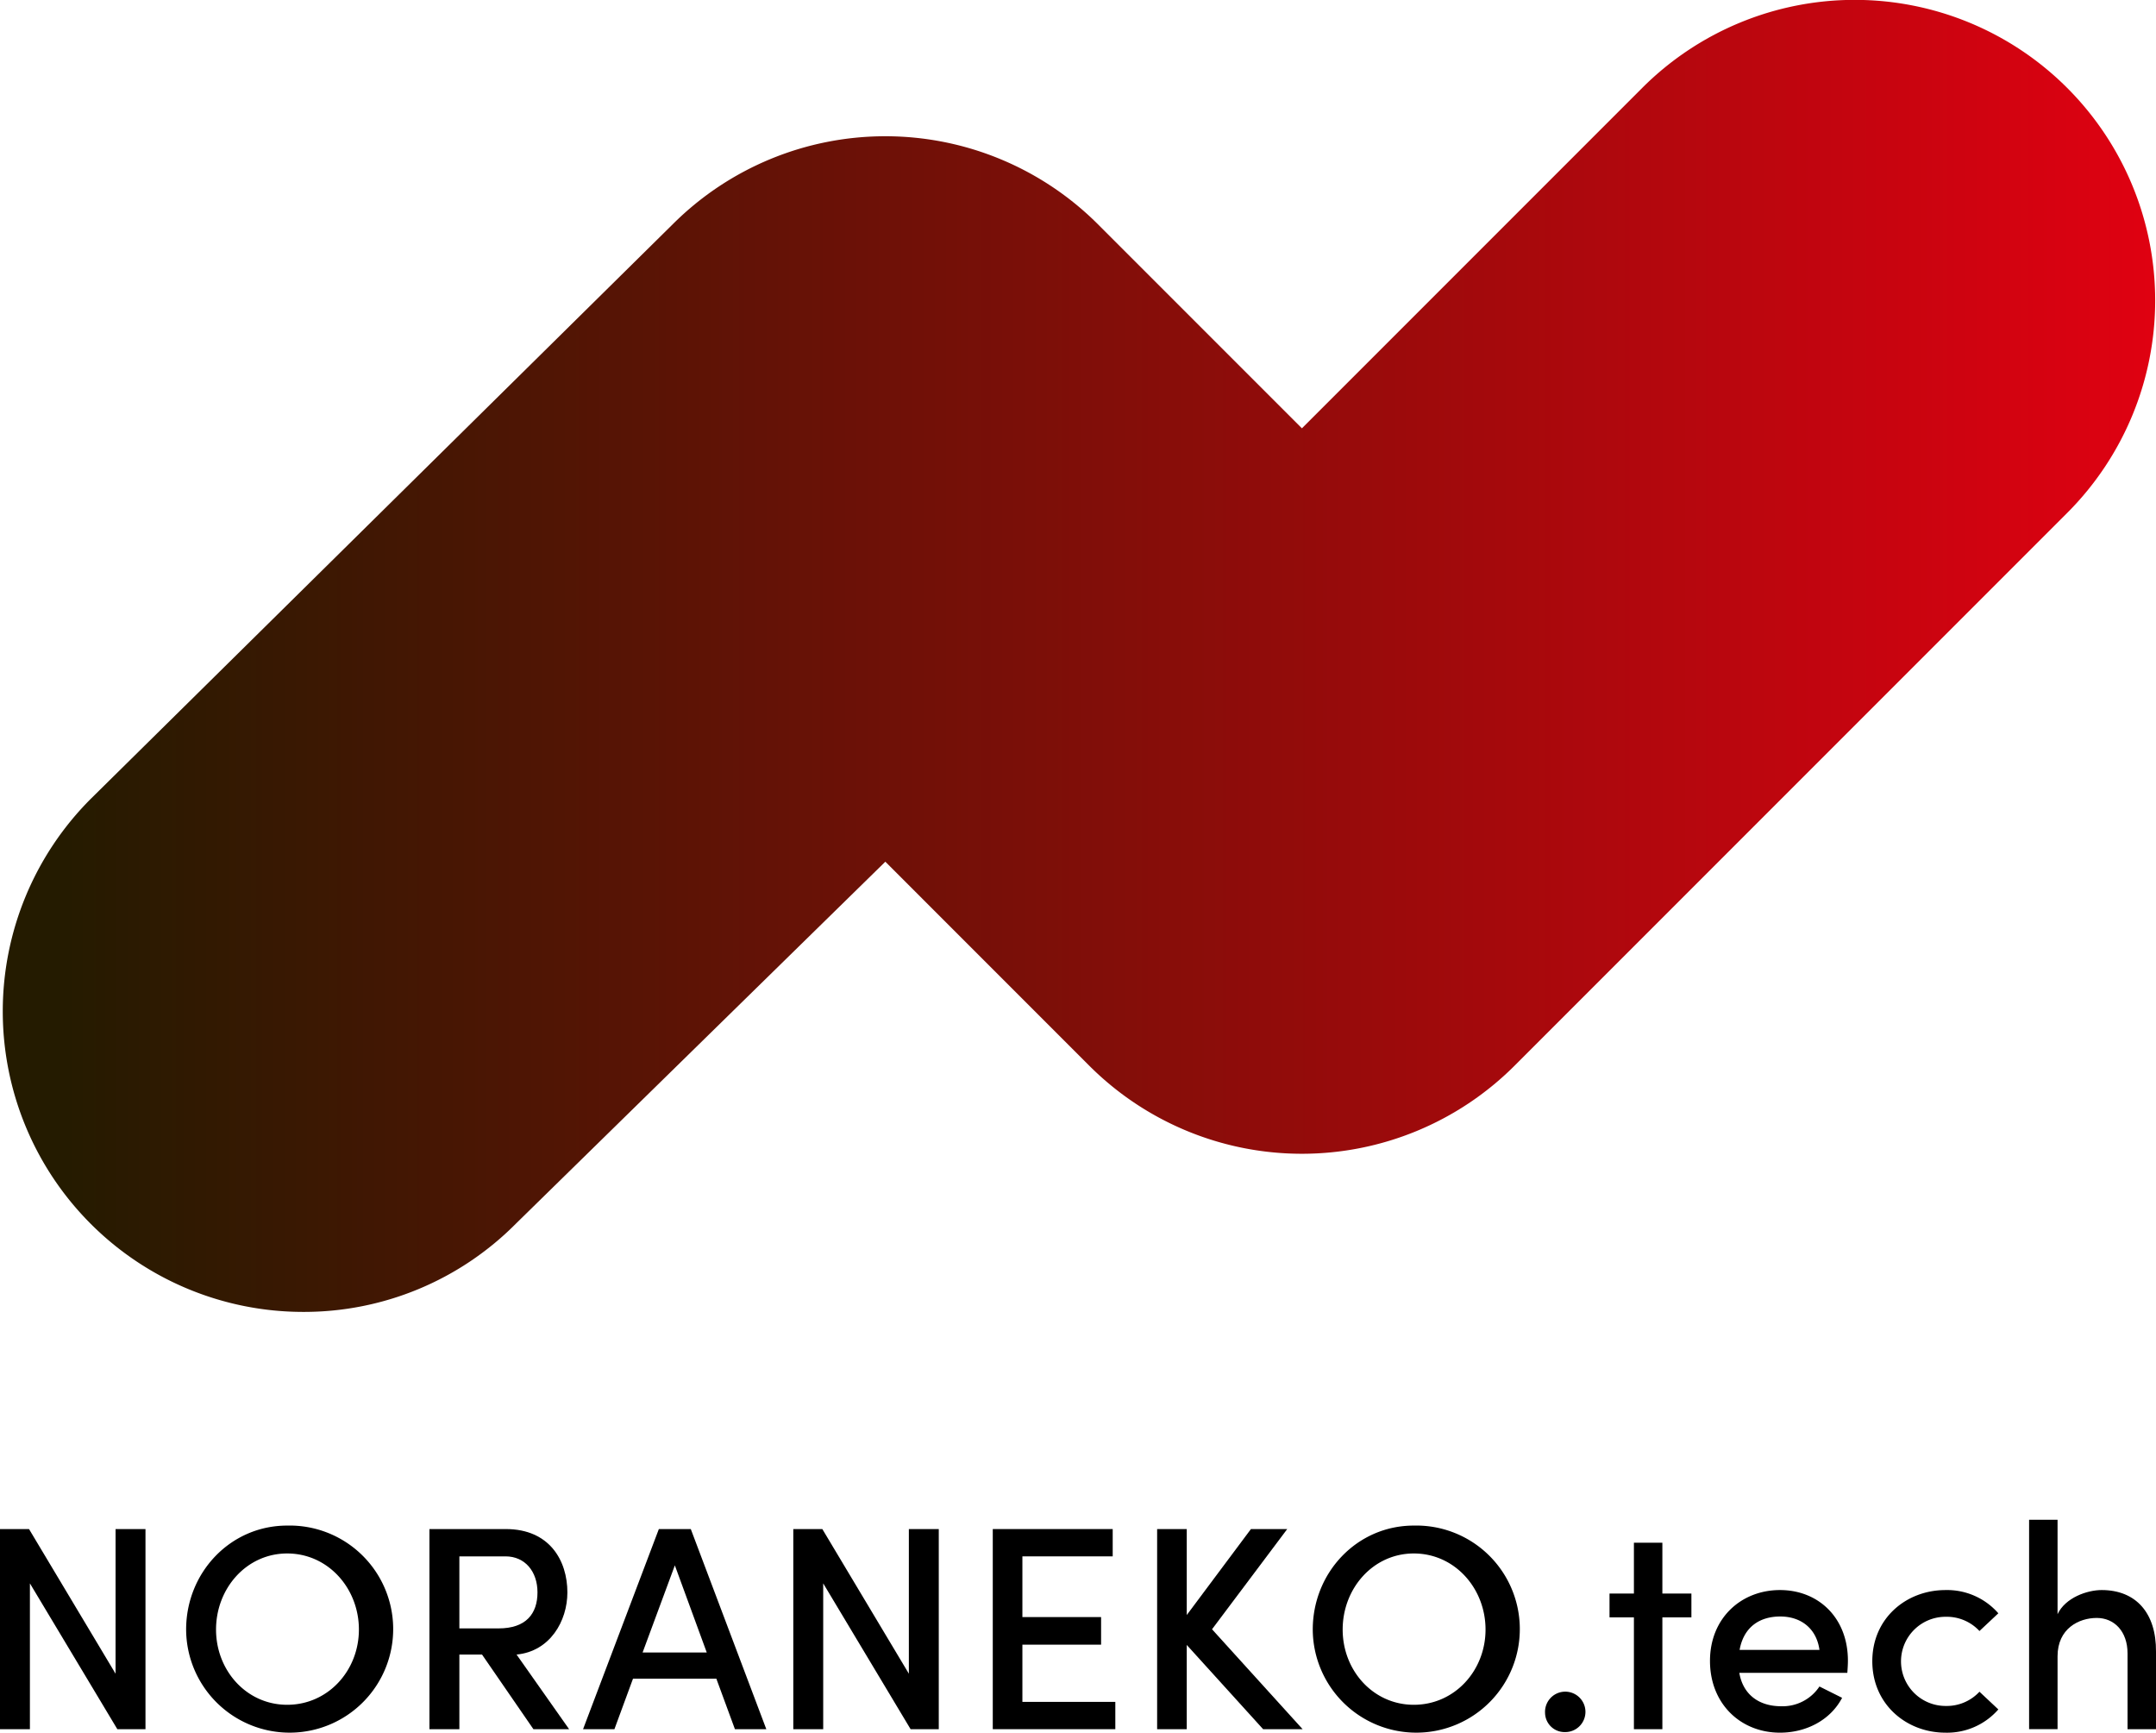 <svg xmlns="http://www.w3.org/2000/svg" xmlns:xlink="http://www.w3.org/1999/xlink" width="429" height="344.679" viewBox="0 0 429 344.679">
  <defs>
    <linearGradient id="linear-gradient" x1="0.029" y1="1.196" x2="1.029" y2="1.196" gradientUnits="objectBoundingBox">
      <stop offset="0" stop-color="#241b00"/>
      <stop offset="1" stop-color="#e60012"/>
    </linearGradient>
  </defs>
  <g id="logo02" transform="translate(-1063 -465)">
    <g id="グループ_8" data-name="グループ 8" transform="translate(1049 465)">
      <path id="パス_69" data-name="パス 69" d="M143.651,341.761A59.788,59.788,0,0,1,101.374,239.7L217.2,125.371a59.854,59.854,0,0,1,84.553,0l40.618,40.616,67.721-67.721a59.788,59.788,0,0,1,84.553,84.553l-110,110a59.856,59.856,0,0,1-84.553,0L259.48,252.2l-73.554,72.048A59.4,59.4,0,0,1,143.651,341.761Z" transform="translate(-69.315 -80.784)" fill="url(#linear-gradient)"/>
      <g id="グループ_7" data-name="グループ 7" transform="translate(14 302.326)">
        <path id="パス_70" data-name="パス 70" d="M97.023,283.352h5.951v39.811h-5.6L79.978,294.157v29.006H74.026V283.352H79.8l17.219,28.774Z" transform="translate(-74.026 -281.503)"/>
        <path id="パス_71" data-name="パス 71" d="M100.845,303.536c0-11.325,8.783-20.686,20.107-20.686a20.6,20.6,0,1,1-20.107,20.686Zm34.378,0c0-8.2-6.125-15.138-14.271-15.138-8.09,0-14.156,6.934-14.156,15.138,0,8.146,6.067,14.964,14.156,14.964C129.1,318.5,135.223,311.682,135.223,303.536Z" transform="translate(-63.809 -281.694)"/>
        <path id="パス_72" data-name="パス 72" d="M156.591,323.163l-10.228-14.85h-4.506v14.85H135.9V283.352h15.2c8.725,0,12.249,6.3,12.249,12.6,0,5.72-3.466,11.73-10.112,12.365l10.458,14.85Zm-14.734-34.379v14.329h7.8c5.489,0,7.743-2.947,7.743-7.165,0-4.16-2.486-7.164-6.357-7.164Z" transform="translate(-50.451 -281.503)"/>
        <path id="パス_73" data-name="パス 73" d="M188.255,323.163l-3.7-10.055H167.976l-3.7,10.055h-6.239l15.08-39.811h6.355L194.5,323.163Zm-18.373-15.254h12.768L176.3,290.574Z" transform="translate(-42.019 -281.503)"/>
        <path id="パス_74" data-name="パス 74" d="M211.324,283.352h5.952v39.811h-5.605L194.28,294.157v29.006h-5.952V283.352h5.778l17.218,28.774Z" transform="translate(-30.479 -281.503)"/>
        <path id="パス_75" data-name="パス 75" d="M222.965,317.731h18.49v5.431H217.071V283.352h23.863v5.431H222.965V300.86h15.658v5.488H222.965Z" transform="translate(-19.529 -281.503)"/>
        <path id="パス_76" data-name="パス 76" d="M269.7,323.163h-7.858l-15.195-16.757v16.757h-5.894V283.352h5.894v17.1l12.769-17.1h7.223l-14.964,19.934Z" transform="translate(-10.507 -281.503)"/>
        <path id="パス_77" data-name="パス 77" d="M263.177,303.536c0-11.325,8.783-20.686,20.107-20.686a20.6,20.6,0,1,1-20.107,20.686Zm34.378,0c0-8.2-6.125-15.138-14.271-15.138-8.09,0-14.156,6.934-14.156,15.138,0,8.146,6.067,14.964,14.156,14.964C291.43,318.5,297.555,311.682,297.555,303.536Z" transform="translate(-1.964 -281.694)"/>
        <path id="パス_78" data-name="パス 78" d="M296.647,310.889a4.021,4.021,0,1,1,3.987,3.813A3.886,3.886,0,0,1,296.647,310.889Z" transform="translate(10.788 -272.465)"/>
        <path id="パス_79" data-name="パス 79" d="M322.229,295.43v4.737h-5.778v22.246h-5.662V300.167h-4.854V295.43h4.854V285.319h5.662V295.43Z" transform="translate(14.326 -280.753)"/>
        <path id="パス_80" data-name="パス 80" d="M347.741,308.606H326.247c.751,4.392,3.986,6.645,8.32,6.645a8.8,8.8,0,0,0,7.626-3.93l4.508,2.254c-2.37,4.506-7.223,6.934-12.365,6.934-7.8,0-13.924-5.72-13.924-14.272s6.239-14.1,13.924-14.1,13.521,5.546,13.521,14.04C347.857,306.931,347.8,307.739,347.741,308.606Zm-5.547-4.565c-.577-4.217-3.64-6.644-7.8-6.644s-7.281,2.138-8.09,6.644Z" transform="translate(19.841 -278.155)"/>
        <path id="パス_81" data-name="パス 81" d="M343.8,306.294c0-8.551,6.76-14.155,14.561-14.155a13.532,13.532,0,0,1,10.516,4.622l-3.756,3.524a8.865,8.865,0,0,0-6.645-2.831,8.87,8.87,0,1,0,0,17.739,8.862,8.862,0,0,0,6.645-2.832l3.756,3.524a13.529,13.529,0,0,1-10.516,4.624C350.558,320.508,343.8,314.846,343.8,306.294Z" transform="translate(28.751 -278.155)"/>
        <path id="パス_82" data-name="パス 82" d="M391.641,308.245v15.428h-5.663v-15.08c0-4.392-2.657-7.05-6.125-7.05-3.524,0-7.8,2.08-7.8,7.627v14.5h-5.662v-41.66h5.662v18.779c1.561-3.292,5.894-4.795,8.783-4.795C387.654,296,391.7,300.561,391.641,308.245Z" transform="translate(37.359 -282.013)"/>
      </g>
    </g>
  </g>
</svg>
